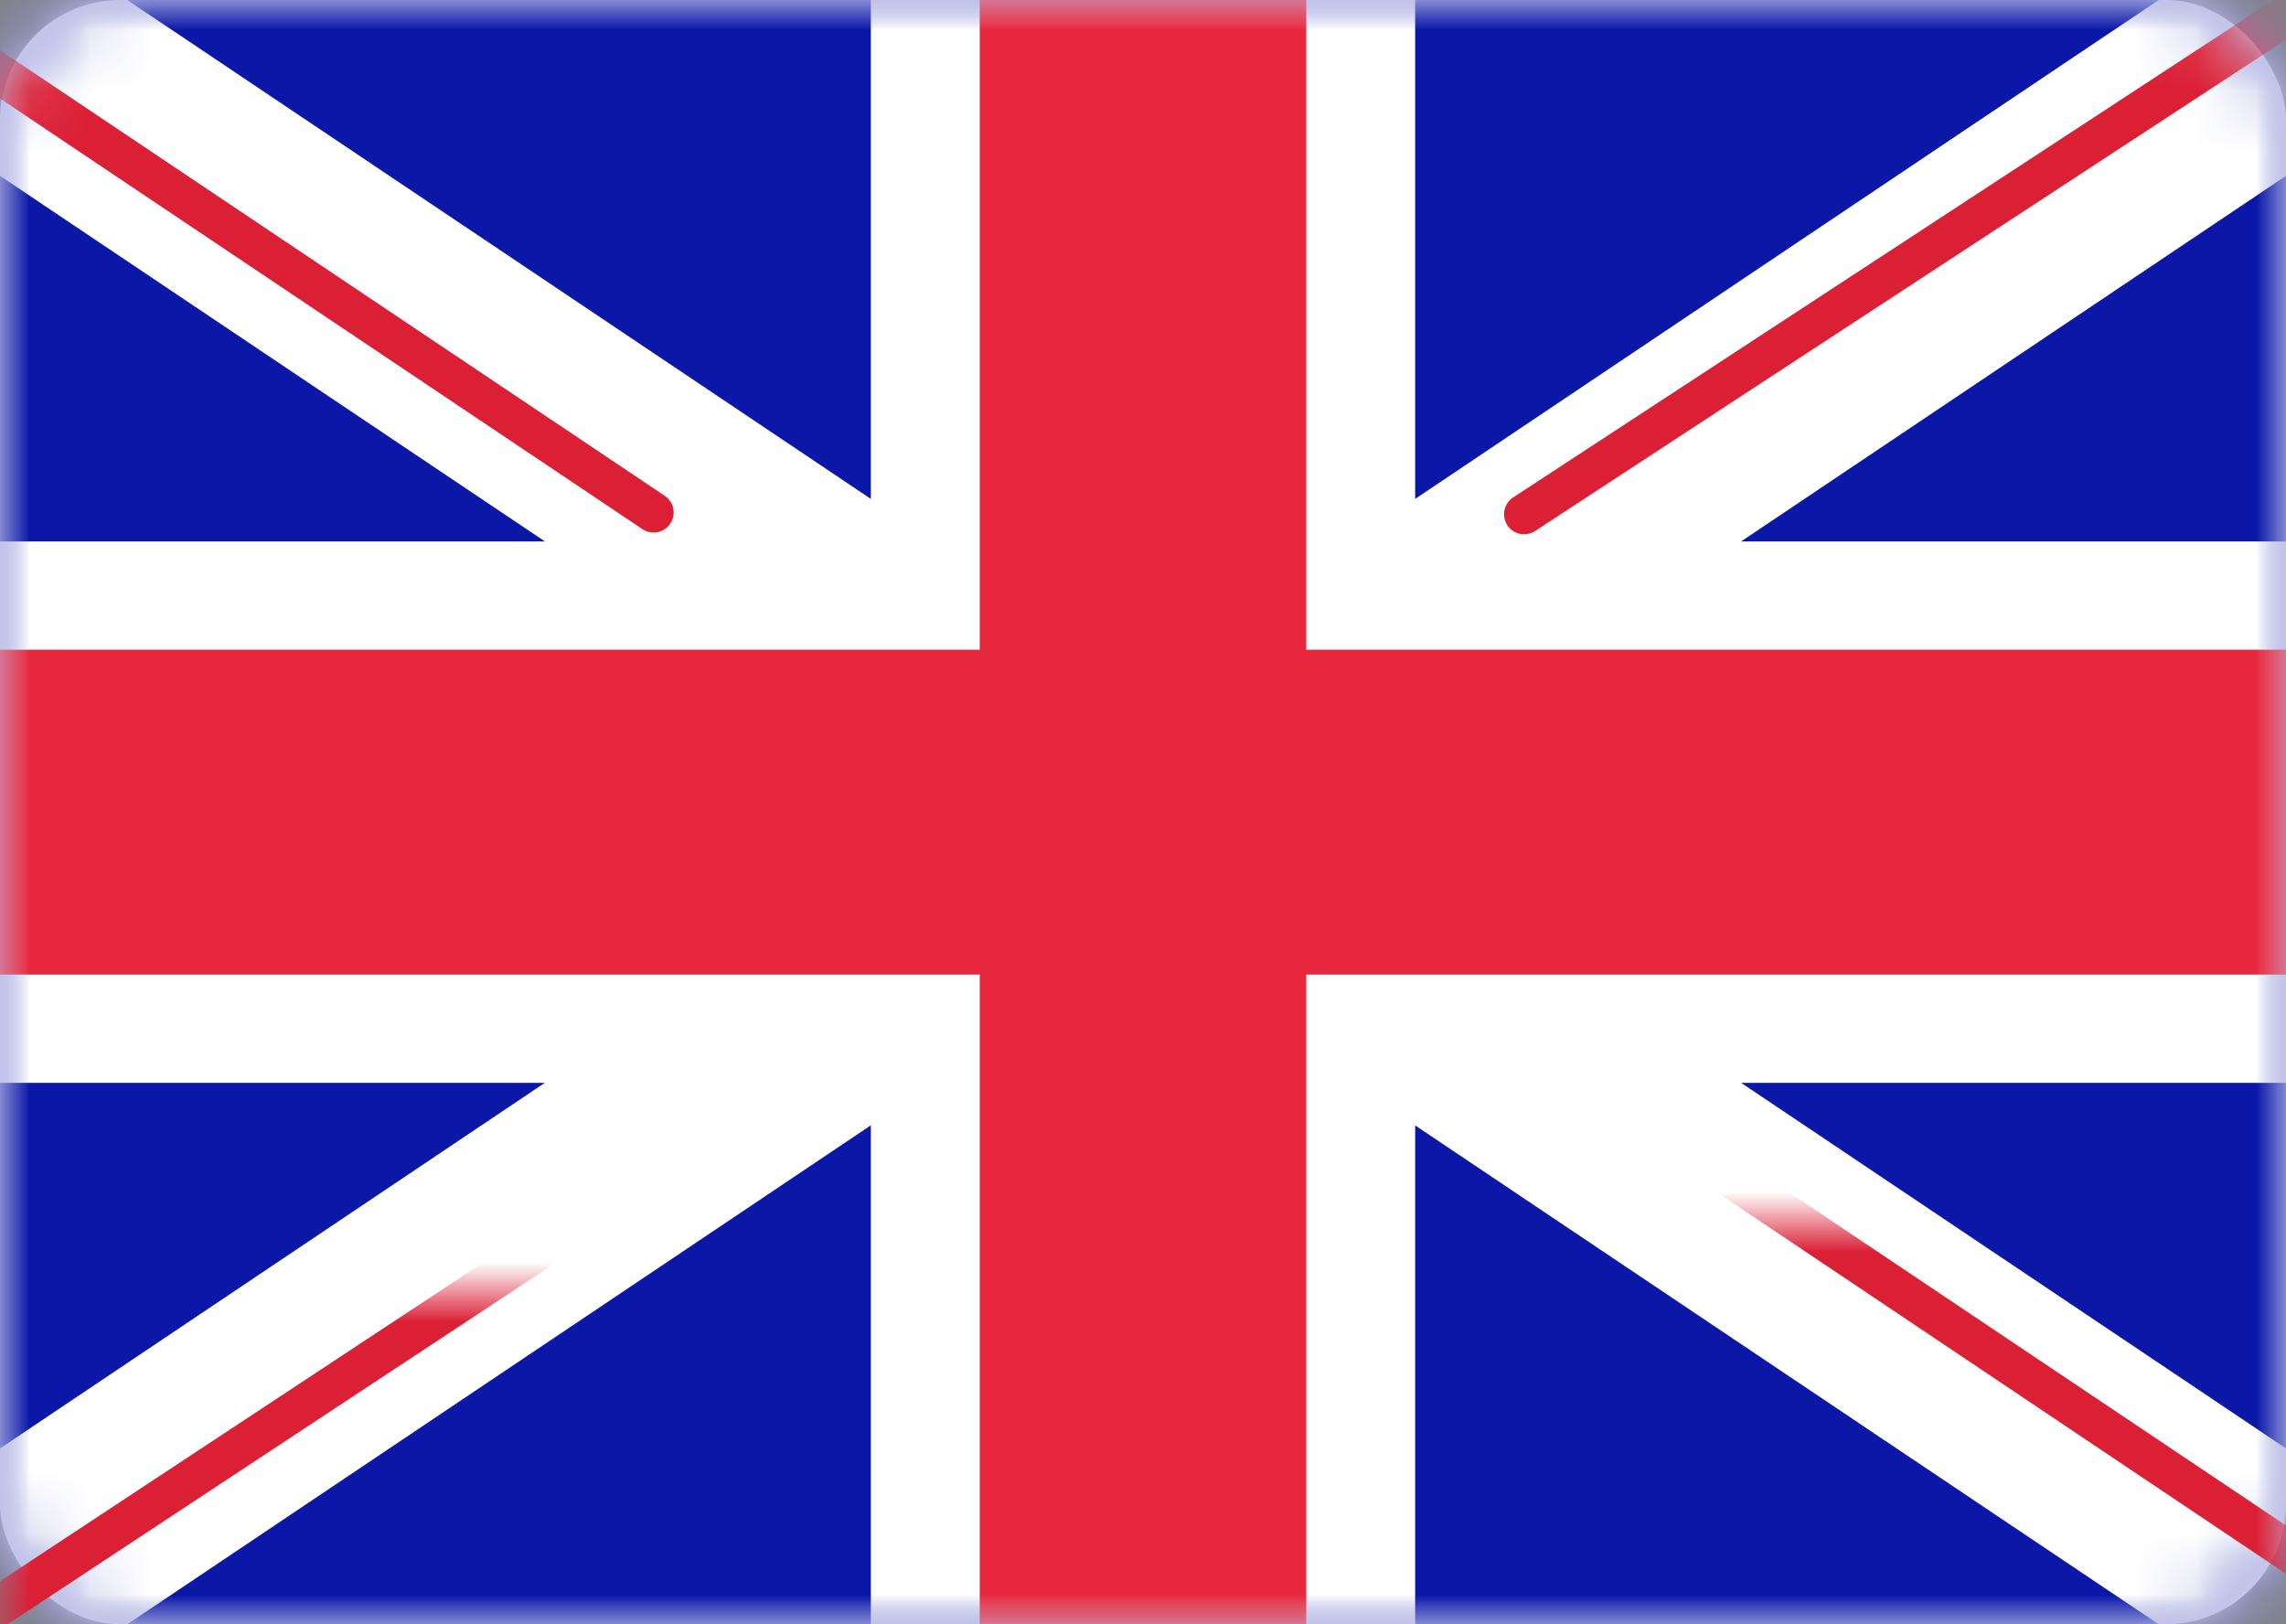 <svg width="38" height="27" version="1.1" viewBox="0 0 38 27" xmlns="http://www.w3.org/2000/svg" xmlns:xlink="http://www.w3.org/1999/xlink">
 <rect x="0" y="0" width="38" height="27" fill="#808080" stroke="none"/>
 <defs>
  <rect id="b" width="38" height="27" rx="2"/>
 </defs>
 <g fill="none" fill-rule="evenodd">
  <mask id="a" fill="#fff">
   <use xlink:href="#b"/>
  </mask>
  <use fill="#FFF" xlink:href="#b"/>
  <path d="M0 0H38V27H0z" fill="#0A17A7" mask="url(#a)"/>
  <path d="M39.74-2.587L41.764.397 28.942 9H38v9h-9.057l12.821 8.603-2.024 2.984-16.216-10.88V28.8h-9.048V18.706L-1.74 29.587l-2.024-2.984L9.056 18H0V9h9.058L-3.764.397l2.024-2.984 16.216 10.88V-1.8h9.048V8.293L39.74-2.587z" fill="#FFF" mask="url(#a)"/>
  <path d="M25.335 8.548L42.524 -2.7" mask="url(#a)" stroke="#DB1F35" stroke-linecap="round" stroke-width=".667"/>
  <path transform="matrix(1 0 0 -1 0 47.315)" d="m27.16 28.823 15.409-10.331" mask="url(#a)" stroke="#DB1F35" stroke-linecap="round" stroke-width=".667"/>
  <path d="m10.865 8.519-16.073-10.775" mask="url(#a)" stroke="#DB1F35" stroke-linecap="round" stroke-width=".667"/>
  <path transform="matrix(1 0 0 -1 0 48.486)" d="m12.608 30.119-17.816-11.752" mask="url(#a)" stroke="#DB1F35" stroke-linecap="round" stroke-width=".667"/>
  <path d="m0 16.2h16.286v10.8h5.428v-10.8h16.286v-5.4h-16.286v-10.8h-5.428v10.8h-16.286z" fill="#E6273E" mask="url(#a)"/>
 </g>
</svg>
